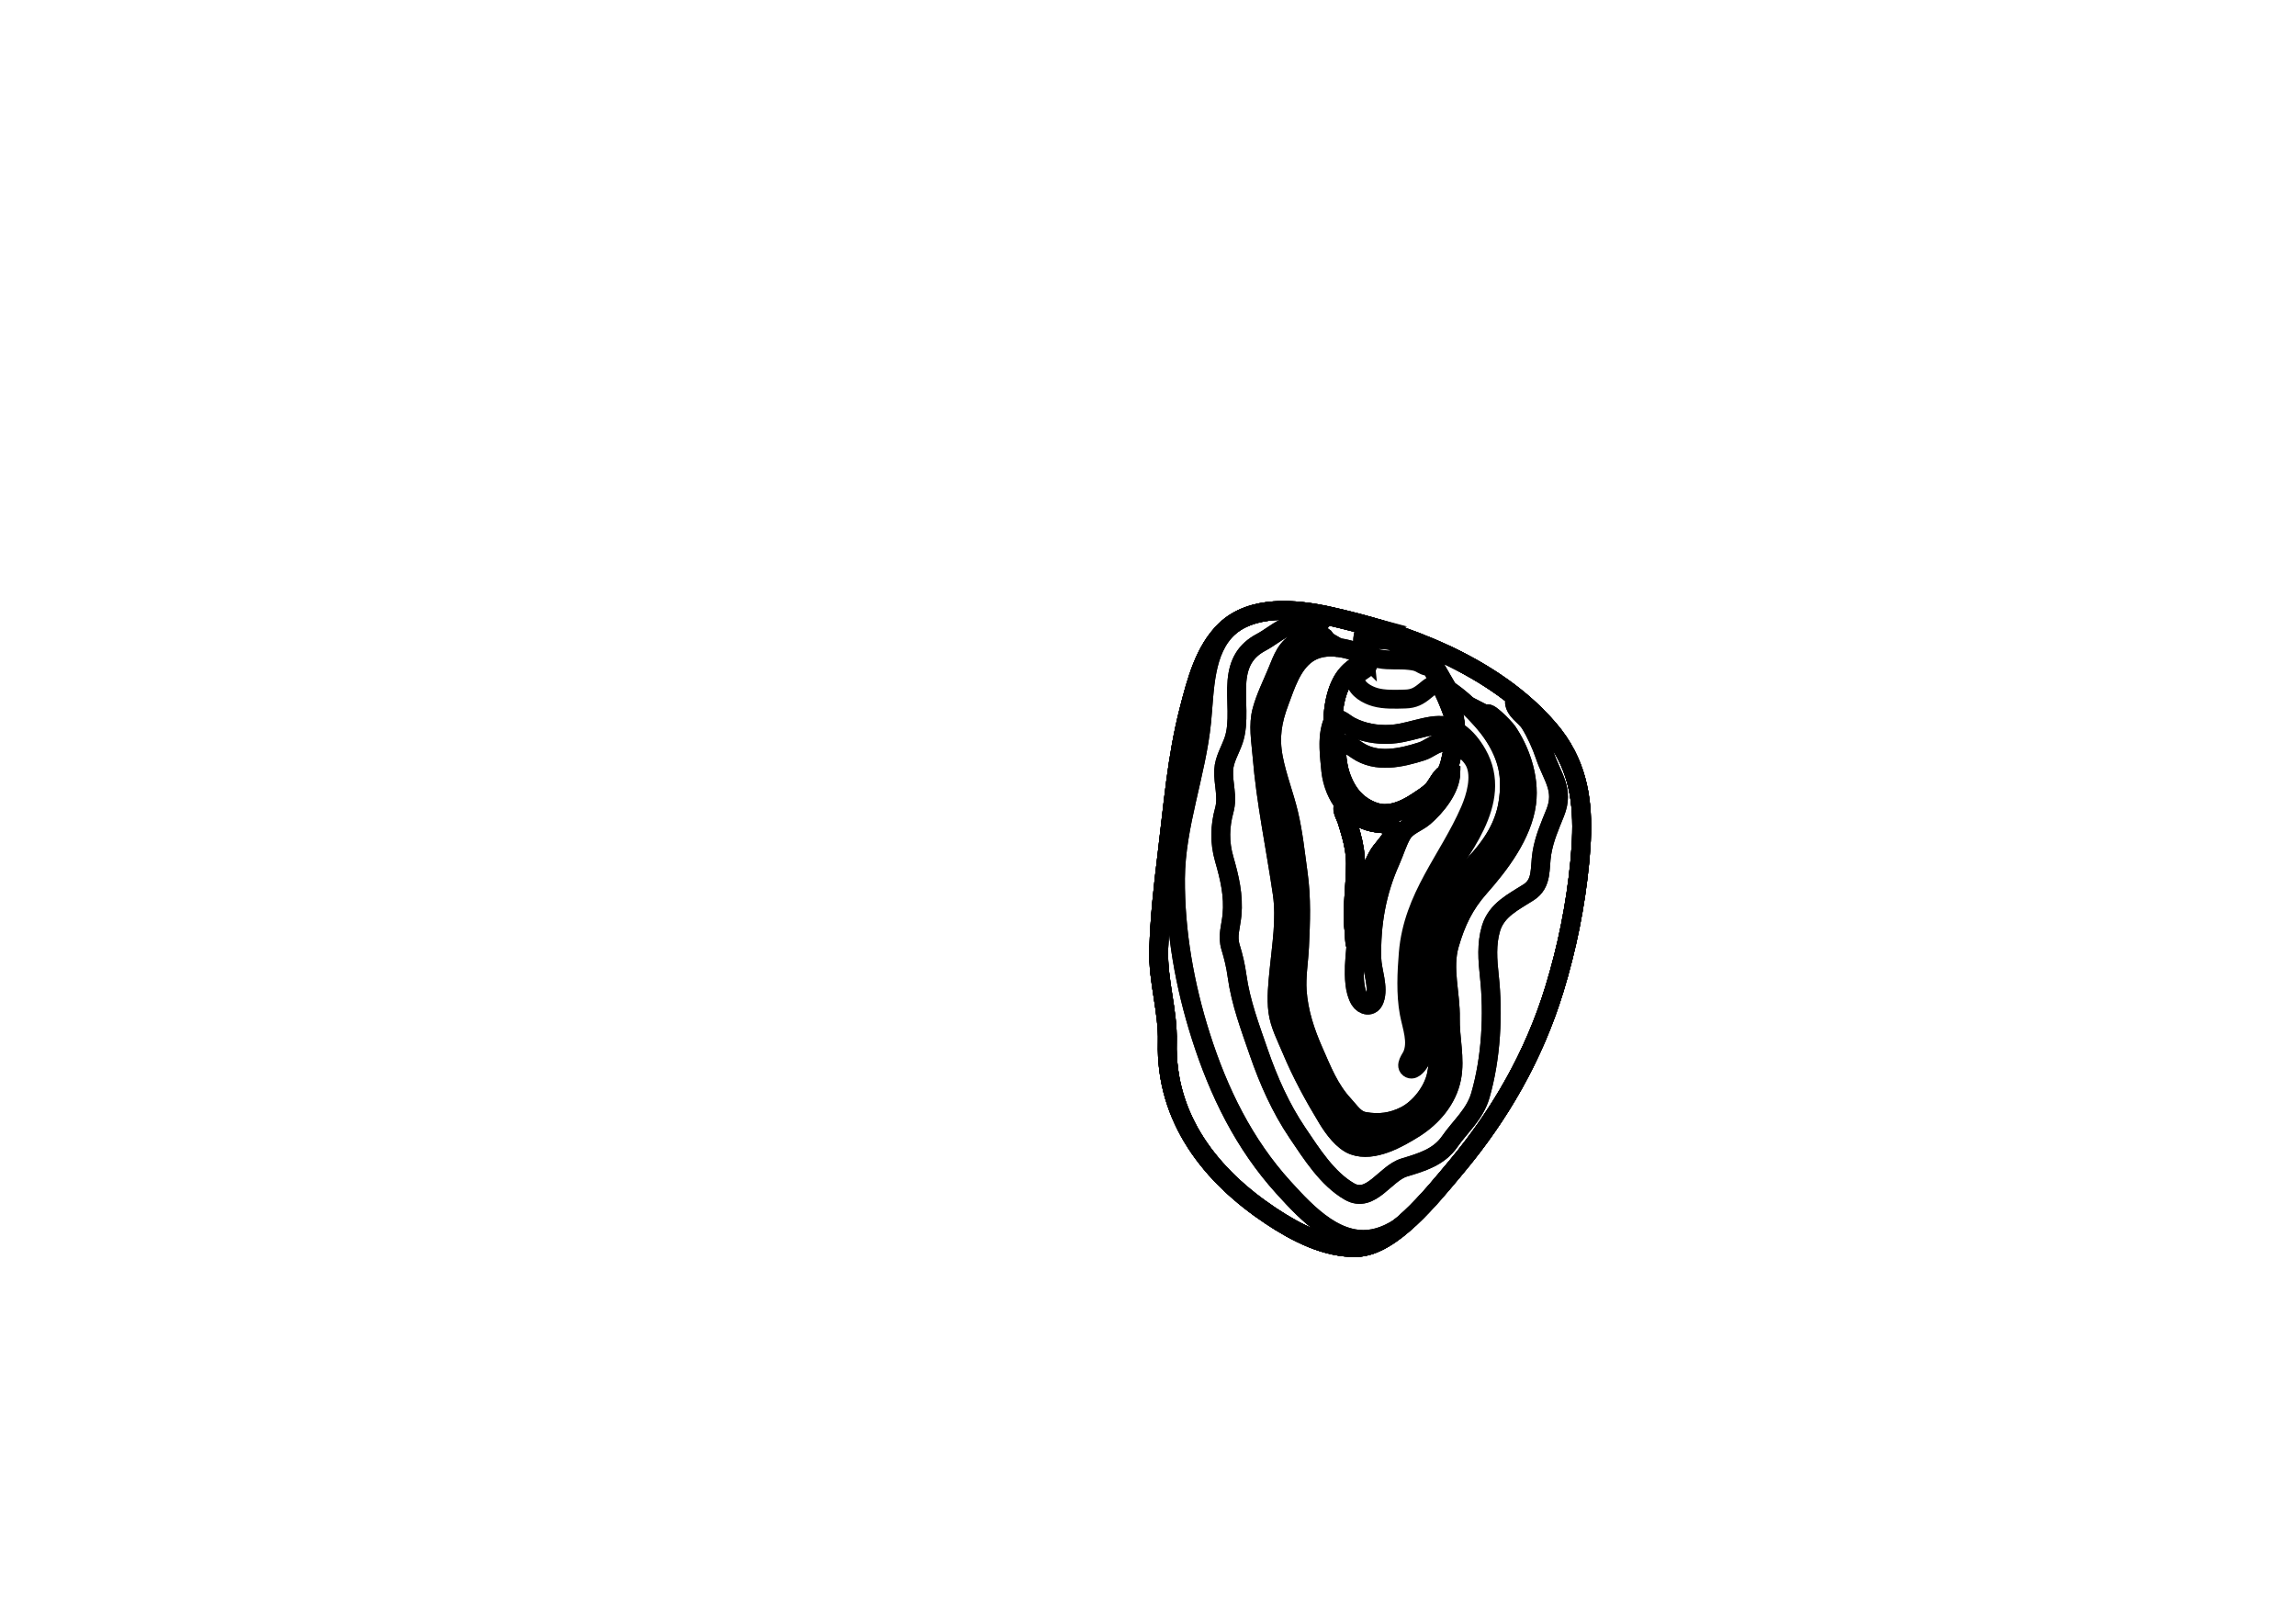 <?xml version="1.0" encoding="utf-8"?>
<!-- Generator: Adobe Illustrator 16.0.0, SVG Export Plug-In . SVG Version: 6.00 Build 0)  -->
<!DOCTYPE svg PUBLIC "-//W3C//DTD SVG 1.1//EN" "http://www.w3.org/Graphics/SVG/1.1/DTD/svg11.dtd">
<svg version="1.1" id="Layer_1" xmlns="http://www.w3.org/2000/svg" xmlns:xlink="http://www.w3.org/1999/xlink" x="0px" y="0px"
	 width="9744.011px" height="6823.461px" viewBox="0 0 9744.011 6823.461" enable-background="new 0 0 9744.011 6823.461"
	 xml:space="preserve">
<g transform="scale(1.0)">
	<g id="_x31_80609059" transform=" scale(1.0, 1.0)">
		<path id="_x31_80609061" fill="none" stroke="#000000" stroke-width="80" d="M6647.173,3203.691
			c71.115,137.638,73.397,288.261,57.315,455.291c-17.551,182.391-53.941,363.652-107.787,539.375
			c-86.348,281.809-229.885,531.93-416.417,754.748c-106.447,127.157-272.987,336.081-420.565,341.428
			c-129.815,4.707-259.987-63.2-366.259-133.864c-254.096-168.96-448.032-411.837-439.486-737.82
			c3.459-131.815-40.418-259.114-36.451-392.198c4.058-136.061,18.161-263.947,34.71-398.801
			c25.628-208.699,41.282-414.254,93.55-617.681c30.45-118.553,65.051-254.157,154.953-340.221
			c111.57-106.827,294.225-90.842,433.774-60.751c330.067,71.188,708.14,212.854,938.339,481.001
			C6603.394,3129.783,6627.833,3166.255,6647.173,3203.691z"/>
		<path id="_x31_80609062" fill="none" stroke="#000000" stroke-width="80" d="M6647.155,3203.684
			c-19.342-37.436-43.779-73.914-74.32-109.492c-230.195-268.147-608.258-409.832-938.32-481.018
			c-139.547-30.094-322.201-46.076-433.771,60.744c-89.902,86.062-124.5,221.669-154.955,340.215
			c-52.263,203.429-67.924,408.977-93.552,617.672c-16.552,134.855-30.655,262.744-34.714,398.8
			c-3.969,133.078,39.91,260.379,36.445,392.2c-8.547,325.98,185.379,568.855,439.47,737.817
			c106.274,70.662,236.436,138.574,366.246,133.872c147.581-5.347,314.118-214.267,420.566-341.415
			c186.534-222.815,330.068-472.931,416.423-754.741c53.848-175.723,90.241-356.978,107.792-539.368
			C6720.546,3491.946,6718.269,3341.317,6647.155,3203.684z M5912.288,3525.486c4.25,29.423-44.15,74.239-59.197,98.465
			c-30.119,48.494-46.438,103.848-55.621,160.75c-5.46,33.806-11.865,67.433-17.679,101.17
			c-5.393,31.242-13.415,61.566-18.253,93.208c-1.307,8.525-0.913,24.726-8.668,29.812c-3.865-5.323-3.342-17.184-4.057-23.785
			c-1.061-9.74-0.595-19.621-1.76-29.331c-11.569-96.054,5.641-193.163,5.635-289.762c-0.005-20.375-1.655-39.706-4.486-58.521
			c-6.543-43.463-19.448-84.12-33.152-128.317c-3.268-10.543-23.479-46.491-12.508-56.284c8.91-7.967,16.227,9.066,22.325,14.479
			c34.442,30.554,72.587,49.245,117.281,55.754C5864.195,3496.339,5907.807,3494.453,5912.288,3525.486z"/>
		<path id="_x31_80609063" fill="none" stroke="#000000" stroke-width="80" d="M6647.155,3203.684
			c-19.342-37.436-43.779-73.914-74.32-109.492c-230.195-268.147-608.258-409.832-938.32-481.018
			c-139.547-30.094-322.201-46.076-433.771,60.744c-89.902,86.062-124.5,221.669-154.955,340.215
			c-52.263,203.429-67.924,408.977-93.552,617.672c-16.552,134.855-30.655,262.744-34.714,398.8
			c-3.969,133.078,39.91,260.379,36.445,392.2c-8.547,325.98,185.379,568.855,439.47,737.817
			c106.274,70.662,236.436,138.574,366.246,133.872c147.581-5.347,314.118-214.267,420.566-341.415
			c186.534-222.815,330.068-472.931,416.423-754.741c53.848-175.723,90.241-356.978,107.792-539.368
			C6720.546,3491.946,6718.269,3341.317,6647.155,3203.684z M5912.288,3525.486c4.25,29.423-44.15,74.239-59.197,98.465
			c-30.119,48.494-46.438,103.848-55.621,160.75c-5.46,33.806-11.865,67.433-17.679,101.17
			c-5.393,31.242-13.415,61.566-18.253,93.208c-1.307,8.525-0.913,24.726-8.668,29.812c-3.865-5.323-3.342-17.184-4.057-23.785
			c-1.061-9.74-0.595-19.621-1.76-29.331c-11.569-96.054,5.641-193.163,5.635-289.762c-0.005-20.375-1.655-39.706-4.486-58.521
			c-6.543-43.463-19.448-84.12-33.152-128.317c-3.268-10.543-23.479-46.491-12.508-56.284c8.91-7.967,16.227,9.066,22.325,14.479
			c34.442,30.554,72.587,49.245,117.281,55.754C5864.195,3496.339,5907.807,3494.453,5912.288,3525.486z"/>
		<path id="_x31_80609064" fill="none" stroke="#000000" stroke-width="80" d="M6647.159,3203.688
			c-19.342-37.436-43.781-73.911-74.322-109.491c-137.33-159.968-311.662-255.635-429.279-313.196c0,0-99.617-43.819-99.628-43.824
			c5.679,2.502,8.104,14.051,10.23,19.202c24.29,58.875,57.156,111.591,88.67,166.354c10.73,18.645,15.687,44.702,20.569,65.797
			c7.444,32.2,10.957,61.702,13.668,94.125c0.97,11.612,0.86,23.292-0.147,34.869c-2.419,27.804-8.069,55.039-14.702,82.018
			c-5.42,22.088-10.011,58.392-22.774,77.045l-5.67,8.292c-22.179,13.419-37.185,53.061-56.866,71.908
			c-18.324,17.548-41.795,32.307-62.855,46.135c-40.529,26.608-86.895,49.804-136.174,50.145
			c-44.596,0.315-98.512-27.257-130.175-60.94c-55.148-58.662-78.673-151.235-76.896-229.215
			c1.239-54.571-16.985-83.815-13.479-125.757c3.807-45.444,11.965-92.131,32.028-132.977c17.413-35.448,47.282-64.984,81.39-82.856
			c8.872-4.651,21.305-18.484,22.383-28.594c1.309-12.123-6.699-27.453-8.473-39.507c-4.604-31.296-4.055-85.364,31.132-94.561
			c0,0-122.938-32.899-181.28-45.48c-139.552-30.094-322.206-46.076-433.778,60.747c-89.903,86.063-124.504,221.668-154.958,340.216
			c-52.264,203.43-67.925,408.982-93.555,617.68c-16.552,134.853-30.654,262.745-34.715,398.798
			c-3.969,133.079,39.91,260.386,36.446,392.2c-8.55,325.985,185.379,568.864,439.472,737.822
			c106.275,70.663,236.438,138.574,366.261,133.873c147.574-5.345,314.116-214.268,420.571-341.419
			c186.539-222.817,330.076-472.934,416.422-754.743c53.848-175.724,90.241-356.98,107.801-539.374
			C6720.551,3491.954,6718.274,3341.323,6647.159,3203.688z M5912.288,3525.486c4.25,29.423-44.15,74.239-59.197,98.465
			c-30.119,48.494-46.438,103.848-55.621,160.75c-5.46,33.806-11.865,67.433-17.679,101.17
			c-5.393,31.242-13.415,61.566-18.253,93.208c-1.307,8.525-0.913,24.726-8.668,29.812c-3.865-5.323-3.342-17.184-4.057-23.785
			c-1.061-9.74-0.595-19.621-1.76-29.331c-11.569-96.054,5.641-193.163,5.635-289.762c-0.005-20.375-1.655-39.706-4.486-58.521
			c-6.543-43.463-19.448-84.12-33.152-128.317c-3.268-10.543-23.479-46.491-12.508-56.284c8.91-7.967,16.227,9.066,22.325,14.479
			c34.442,30.554,72.587,49.245,117.281,55.754C5864.195,3496.339,5907.807,3494.453,5912.288,3525.486z"/>
		<path id="_x31_80609065" fill="none" stroke="#000000" stroke-width="80" d="M6647.165,3203.845
			c-19.342-37.433-43.781-73.905-74.32-109.482c-1.369-1.596-2.75-3.183-4.131-4.77c-30.5-34.937-106.714-116.398-141.508-116.11
			c-2.832,41.791,45.797,65.065,65.49,96.465c24.925,39.746,48.484,91.959,63.703,137.125
			c30.669,90.974,83.217,143.897,43.701,242.365c-22.919,57.136-46.469,109.758-56.508,171.553
			c-10.469,64.391,3.047,128.03-56.254,166.092c-63.516,40.776-135.986,74.183-159.697,153.518
			c-19.585,65.542-14.432,134.409-7.027,201.843c17.801,162.245,7.508,349.302-38.035,506.666
			c-23.383,80.788-84.703,130.653-130.305,196.348c-46.255,66.627-120.498,87.835-192.943,109.792
			c-80.808,24.494-141.379,153.973-232.277,101.947c-93.874-53.727-161.371-161.139-220.746-248.995
			c-70.949-104.979-122.984-222.159-164.385-342.181c-36.456-105.668-76.645-211.8-91.935-323.266
			c-6.192-45.117-14.778-80.445-27.695-123.067c-14.448-47.636,1.542-87.583,6.156-135.523
			c8.003-83.166-10.378-159.575-33.058-238.446c-20.301-70.561-18.437-138.609,0.279-206.986
			c15.961-58.316-5.205-112.071-2.437-170.053c2.183-45.561,27.497-84.116,41.983-126.091
			c26.189-75.894,7.391-173.638,14.445-252.78c6.84-76.749,36.322-128.562,102.543-163.752
			c33.878-18.004,64.145-43.373,98.062-60.581c39.181-19.875,79.2-14.104,121.267-19.854c28.299-3.864,46.41-9.566,38.469-22.467
			c-2.887-4.692-7.512-15.045-19.753-17.185c-20.007-3.5-38.108-6.766-55.187-9.493c-99.704-11.867-206.779-7.395-289.737,43.404
			c-10.357,6.852-20.357,14.543-29.942,23.163c-106.467,95.781-102.248,265.921-115.637,399.79
			c-22.334,223.521-109.582,438.505-111.097,664.923c-1.509,226.595,39.054,455.072,107.691,670.53
			c75.499,237.021,183.552,457.661,350.485,641.482c102.561,112.947,235.742,255.619,397.886,212.945
			c35.544-9.356,68.338-25.606,98.958-46.405c89.009-73.418,173.38-177.715,236.574-253.19
			c186.539-222.801,330.076-472.898,416.427-754.688c53.856-175.711,90.243-356.954,107.804-539.335
			C6720.549,3492.084,6718.274,3341.467,6647.165,3203.845z"/>
		<path id="_x31_80609069" fill="none" stroke="#000000" stroke-width="80" d="M6113.586,2907.542
			c63.991,35.958,120.568,87.2,175.501,148.839c64.194,72.037,111.347,158.398,116.096,251.559
			c1.951,38.309-0.83,79.311-8.523,116.787c-23.662,115.393-95.234,199.689-174.131,279.85
			c-117.328,119.225-175.711,302.434-151.754,471.938c17.439,123.389,50.951,260.013,25.541,383.83
			c-14.815,72.193-72.605,143.821-132.196,174.333c-55.325,28.331-110.897,35.714-173.319,24.856
			c-40.766-7.086-59.551-40.369-87.01-69.965c-61.918-66.729-92.284-145.811-128.683-228.227
			c-35.824-81.102-63.622-165.732-69.892-254.848c-4.38-62.2,7.02-126.932,9.931-189.207c4.927-105.117,8.894-204.147-5.685-309.656
			c-11.643-84.278-20.465-170.225-39.939-252.805c-18.926-80.222-49.979-157.268-65.303-238.405
			c-16.593-87.784-4.762-156.928,25.979-238.685c26.547-70.631,52.268-155.229,115.266-200.919
			c65.592-47.589,156.629-32.233,227.178-3.151c8.631,3.558,38.646,20.018,20.965,33.697c-12.721,9.848-28.951,17.2-42.801,25.394
			c-56.902,33.657-78.539,104.344-89.327,167.21c-1.993,11.681-3.257,23.497-3.862,35.354c-0.403,7.885-0.541,12.944-0.28,26.726
			c-9.134,17.024-15.822,57.73-16.724,71.094c-2.051,30.145-0.086,60.66,2.601,90.747c1.443,16.114,3.101,32.203,4.644,48.306
			c0,0,9.893,87.769,61.718,147.549c-26.979,0.217,2.204,48.725,5.478,59.261c13.701,44.205,26.61,84.864,33.149,128.332
			c2.837,18.809,4.483,38.149,4.485,58.522c0.006,96.605-17.197,193.713-5.633,289.777c0.997,8.243,0.211,42.83,7.4,47.63
			l-6.628,97.167c-1.264,43.901-0.83,104.846,22.886,143.793c14.645,24.049,49.6,33.444,62.65-1.559
			c19.502-52.262-10.252-121.119-11.477-175.402c-3.325-147.172,20.621-282.277,80.554-415.647
			c15.599-34.717,29.179-80.764,48.401-112.573c21.342-35.333,63.816-46.582,93.459-71.953
			c50.015-42.832,112.338-118.398,113.081-187.514c-5.944-5.961-23.603,5.277-23.603,5.277
			c17.625-18.694,23.032-63.244,28.453-85.335c6.625-26.977,12.275-54.211,14.687-82.013c4.122-47.294-7.755-82.934-25.37-125.994
			c-10.052-24.574-20.91-48.658-32.33-72.416L6113.586,2907.542z"/>
		<path id="_x31_80609068" fill="none" stroke="#000000" stroke-width="80" d="M5433.569,2897.256
			c-27.028,86.365-64.799,177.695-58.207,270.287c1.939,27.292,4.766,54.501,8.376,81.601
			c8.279,62.147,20.688,123.747,36.017,184.563c21.758,86.328,31.535,176.186,44.492,264.303
			c16.215,110.304,11.609,213.854,5.916,323.762c-3.371,65.11-16.273,132.8-11.451,197.83
			c10.703,144.152,73.363,260.67,138.722,385.733c33.466,64.042,65.239,149.927,127.913,189.525
			c80.172,50.652,172.023,13.017,248.202-23.305c67-31.941,132.034-106.865,148.796-182.365
			c28.737-129.478-8.707-272.303-28.123-401.301c-16.959-112.717,12.246-224.12,61.674-322.793
			c24.316-48.548,52.041-89.7,84.716-132.284c50.573-65.925,119.781-115.264,155.28-192.017
			c37.275-80.614,65.723-173.919,41.003-263.672c-17.808-64.646-40.911-121.856-79.388-177.122
			c-11.595-16.655-38.189-34.461-44.967-53.266c-1.723-4.782-2.638-8.458-2.872-11.187l-81.018-41.646
			c20.538,19.318,40.597,40.217,60.437,62.479c64.194,72.038,111.348,158.399,116.096,251.56c1.951,38.31-0.83,79.311-8.523,116.787
			c-23.66,115.393-95.234,199.689-174.131,279.85c-117.328,119.225-175.709,302.433-151.754,471.938
			c17.441,123.389,50.953,260.013,25.541,383.828c-14.813,72.195-72.605,143.823-132.194,174.335
			c-55.325,28.33-110.899,35.714-173.319,24.856c-40.768-7.086-59.551-40.369-87.012-69.965
			c-61.918-66.729-92.282-145.811-128.683-228.227c-35.823-81.104-63.622-165.732-69.892-254.848
			c-4.378-62.2,7.021-126.932,9.931-189.207c4.929-105.117,8.894-204.148-5.683-309.657
			c-11.645-84.278-20.465-170.226-39.941-252.804c-18.926-80.223-49.98-157.269-65.303-238.405
			c-16.593-87.785-4.762-156.928,25.979-238.686c26.548-70.63,52.27-155.229,115.266-200.919
			c38.822-28.166,86.557-34.28,133.682-28.55l-56.967-33.006c-24.377,16.018-55.736,17.46-81.601,29.432
			C5473.338,2775.815,5454.352,2830.859,5433.569,2897.256z"/>
		<path id="_x31_80609067" fill="none" stroke="#000000" stroke-width="80" d="M5383.731,3248.96
			c-3.608-27.101-6.438-54.309-8.375-81.602c-6.598-92.597,31.178-183.933,58.205-270.306
			c20.772-66.398,39.767-121.446,106.998-152.57c27.5-12.732,61.205-13.551,86.129-32.636
			c-23.246-33.731-86.097-3.059-112.096,8.234c-55.277,24.029-72.211,76.461-93.998,129.534
			c-22.195,54.07-49.583,108.116-65.101,164.807c-17.378,63.446-4.949,127.644,0.287,192.121
			c16.082,197.617,57.208,388.718,85.745,584.743c15.97,109.678-3.039,219.815-13.609,328.666
			c-5.453,56.173-12.135,116.316-4.814,172.744c7.172,55.282,35.961,109.825,57.317,161.062
			c42.675,102.371,95.997,199.751,153.306,294.221c25.133,41.432,66.15,97.281,111.133,113.614
			c83.281,30.249,188.271-28.934,257.291-72.253c75.541-47.404,140.779-122.721,158.646-214.103
			c16.286-83.301-7.389-169.652-5.602-253.729c2.199-103.546-32.936-211.062-3.588-312.576
			c27.502-95.141,62.572-169.327,128.211-243.338c85.133-95.992,182.053-223.426,199.234-357.43
			c7.206-56.116-0.303-115.238-17.879-171.242c-15.137-48.208-37.74-94.099-64.857-133.782
			c-8.092-11.817-104.608-114.385-83.786-56.597c6.778,18.808,33.38,36.611,44.97,53.271c38.478,55.264,61.58,112.48,79.389,177.133
			c24.721,89.756-3.72,183.069-40.992,263.688c-35.5,76.754-104.709,126.094-155.287,192.025
			c-32.662,42.583-60.391,83.74-84.706,132.289c-49.42,98.682-78.632,210.089-61.673,322.812
			c19.418,129.004,56.872,271.838,28.129,401.32c-16.765,75.504-81.794,150.436-148.787,182.377
			c-76.18,36.322-168.041,73.963-248.203,23.303c-62.68-39.598-94.454-125.49-127.924-189.532
			c-65.357-125.071-128.02-241.595-138.719-385.757c-4.83-65.035,8.074-132.726,11.451-197.844
			c5.686-109.909,10.289-213.47-5.926-323.772c-12.965-88.123-22.736-177.993-44.496-264.321
			C5404.423,3372.714,5392.021,3311.112,5383.731,3248.96z"/>
		<path id="_x31_80609066" fill="none" stroke="#000000" stroke-width="80" d="M5535.062,2596.472
			c17.078,2.729,35.178,5.993,55.186,9.492c12.242,2.141,16.867,12.493,19.754,17.186c7.941,12.899-10.169,18.604-38.469,22.467
			c-42.066,5.75-82.086-0.021-121.266,19.855c-33.918,17.207-64.183,42.574-98.062,60.58
			c-66.22,35.191-95.703,87.003-102.543,163.751c-7.053,79.144,11.745,176.888-14.445,252.782
			c-14.488,41.974-39.801,80.53-41.981,126.091c-2.769,57.981,18.396,111.735,2.436,170.051
			c-18.715,68.379-20.581,136.428-0.281,206.987c22.681,78.871,41.063,155.28,33.06,238.446
			c-4.617,47.941-20.607,87.889-6.157,135.522c12.917,42.623,21.505,77.951,27.695,123.067
			c15.29,111.468,55.479,217.599,91.935,323.268c41.402,120.021,93.436,237.199,164.385,342.181
			c59.375,87.854,126.873,195.269,220.748,248.993c90.896,52.027,151.47-77.45,232.275-101.947
			c72.445-21.957,146.688-43.165,192.941-109.791c45.604-65.693,106.925-115.559,130.307-196.347
			c45.545-157.366,55.836-344.423,38.035-506.667c-7.404-67.435-12.56-136.3,7.027-201.842
			c23.711-79.336,96.182-112.744,159.699-153.52c59.297-38.06,45.781-101.698,56.253-166.092
			c10.038-61.795,33.588-114.418,56.509-171.552c39.514-98.469-13.033-151.392-43.703-242.366
			c-15.221-45.165-38.776-97.376-63.703-137.123c-19.693-31.4-68.322-54.674-65.489-96.466
			c16.071-0.134,40.976,17.172,66.129,39.277c0.791,0.697,1.587,1.398,2.38,2.105c24.691,21.977,16.512,14.165-10.232-10.206
			c-10.072-9.176-20.328-18.177-30.756-27.004c-103.738-87.529-212.957-147.895-297-189.665c-6.621-3.216-13.266-6.388-19.929-9.521
			c-17.308-7.615-68.869-30.295-87.259-38.385c-1.812-0.744-3.627-1.482-5.438-2.222c4.851,3.455,7.086,13.736,9.06,18.518
			c24.288,58.875,57.155,111.591,88.669,166.354c0.76,1.318,1.482,2.683,2.188,4.072c29.109,19.316,56.787,41.85,83.629,67.097
			l81.021,41.646c-2.582-30.242,79.23,56.939,86.646,67.778c27.125,39.679,49.727,85.568,64.863,133.773
			c17.575,56.003,25.077,115.119,17.879,171.238c-17.186,133.993-114.111,261.424-199.247,357.417
			c-65.641,74.002-100.71,148.184-128.206,243.314c-29.355,101.51,5.77,209.019,3.57,312.558
			c-1.789,84.076,21.886,170.419,5.599,253.719c-17.868,91.378-83.106,166.689-158.641,214.087
			c-69.021,43.317-174.024,102.501-257.3,72.254c-44.983-16.336-85.996-72.178-111.133-113.608
			c-57.307-94.468-110.62-191.837-153.293-294.207c-21.358-51.234-50.146-105.771-57.314-161.047
			c-7.321-56.432-0.64-116.57,4.814-172.736c10.572-108.849,29.587-218.978,13.621-328.653
			c-28.537-196.015-69.66-387.099-85.74-584.705c-5.234-64.478-17.655-128.673-0.283-192.11
			c15.518-56.689,42.906-110.731,65.1-164.799c21.79-53.069,38.721-105.498,94-129.526c26-11.298,88.852-41.965,112.098-8.235
			c-1.475,1.131-2.986,2.194-4.521,3.201l56.967,33.007c32.498,3.951,64.703,13.531,93.497,25.4
			c4.34,1.789,14.083,6.841,20.456,13.16c-1.034-10.94-6.948-23.438-8.443-33.607c-4.588-31.184-4.055-84.973,30.76-94.455
			c-3.403-0.98-6.807-1.954-10.207-2.92c-25.486-6.755-91.873-24.21-141.377-35.97c-9.804-2.221-19.57-4.38-29.295-6.477
			C5603.13,2606.627,5569.534,2600.575,5535.062,2596.472z"/>
		<path id="_x31_80609070" fill="none" stroke="#000000" stroke-width="80" d="M6133.773,3284.876
			c-22.177,13.42-37.183,53.062-56.864,71.908c-18.326,17.549-41.797,32.308-62.857,46.137
			c-40.529,26.608-86.895,49.802-136.174,50.144c-44.596,0.315-98.512-27.258-130.175-60.941
			c-55.148-58.66-78.671-151.234-76.896-229.215c1.239-54.57-16.985-83.814-13.478-125.755
			c6.07-72.571,27.854-165.583,93.463-204.395c15.436-9.127,31.08-18.996,48.642-29.048c18.196-10.413,4.269-25.755,2.351-40.954
			c-4.266-33.749-9.381-66.35,17.097-91.694c14.946-14.306,54.728,6.178,77.942,12.464c36.052,9.754,71.689,27.041,104.433,36.849
			c29.202,8.748,35.628,42.756,49.273,67.512c36.556,66.341,72.106,132.979,101.013,203.638
			c17.622,43.06,29.492,78.702,25.378,125.996c-2.419,27.805-8.069,55.038-14.702,82.018c-5.42,22.088-10.011,58.392-22.774,77.045
			L6133.773,3284.876z"/>
		<path id="_x31_80609073" fill="none" stroke="#000000" stroke-width="80" d="M5854.433,2796.341
			c-23.561-4.699-71.35-11.853-73.72-44.484c-0.767-10.582,2.479-24.263,10.889-30.954c20.345-16.192,44.96-5.662,67.858-5.604
			c22.04,0.055,39.824,2.808,61.375,9.783c26.078,8.443,51.561,19.485,76.105,31.952c24.639,12.521,52.449,19.235,62.45,48.473
			c1.279,3.73,6.63,15.873,4.384,19.678c-5.298,8.956-30.645-7.072-36.221-10.018c-15.519-8.181-29.518-9.912-46.967-11.935
			C5938.841,2798.399,5895.8,2804.593,5854.433,2796.341z"/>
		<path id="_x31_80609071" fill="none" stroke="#000000" stroke-width="80" d="M6135.763,3282.478
			c-26.946,18.838-37.672,54.002-58.846,74.286c-18.324,17.548-41.795,32.308-62.855,46.135
			c-40.527,26.607-86.886,49.802-136.174,50.142c-60.63,0.42-120.5-40.72-154.705-90.646
			c-23.434-34.202-39.813-76.972-44.84-118.299c-2.617-21.571-12.412-63.597,7.431-79.282c22.993-18.174,54.55,6.094,73.456,19.073
			c82.795,56.89,187.032,32.706,274.836,4.859c25.654-8.143,46.666-27.764,72.633-34.775c14.135-3.815,56.938-5.173,64.095,6.727
			C6166.657,3180.649,6156.077,3246.025,6135.763,3282.478z"/>
		<path id="_x31_80609072" fill="none" stroke="#000000" stroke-width="80" d="M5657.343,3037.139
			c4.983-59.532,17.547-122.466,55.131-169.202c20.611-25.625,56.636-60.756,92.869-55.999
			c9.654,33.083-59.116,36.832-52.475,77.113c6.174,37.422,51.271,60.695,82.78,69.765c39.394,11.339,87.316,9.029,127.921,8.003
			c36.016-0.906,56.98-12.327,84.209-34.827c16.486-13.625,40.955-35.872,63.27-21.843c20.855,13.116,31.584,59.563,40.503,81.362
			c17.616,43.06,29.491,78.698,25.371,125.995l0.81-16.745c-32.204-22.19-57.705-26.287-101.625-19.524
			c-43.709,6.728-85.994,20.966-129.37,29.231c-15.114,2.877-30.358,5.033-45.849,5.886c-58.252,3.222-118.07-7.01-170.596-34.641
			c-29.426-15.479-53.158-43.108-70.877-22.801L5657.343,3037.139z"/>
		<path id="_x31_80609075" fill="none" stroke="#000000" stroke-width="80" d="M5446.823,5039.766
			c-166.932-183.822-274.984-404.459-350.485-641.482c-68.638-215.459-109.202-443.938-107.689-670.532
			c1.515-226.416,88.761-441.402,111.097-664.922c13.386-133.869,9.17-304.009,115.638-399.789
			c9.581-8.621,19.585-16.312,29.939-23.164c-15.8,9.676-30.728,21.025-44.56,34.268
			c-89.901,86.059-124.502,221.651-154.959,340.193c-52.266,203.411-67.93,408.948-93.561,617.628
			c-16.553,134.851-30.658,262.725-34.713,398.766c-3.975,133.075,39.899,260.361,36.44,392.171
			c-8.56,325.958,185.371,568.813,439.456,737.755c106.275,70.656,236.434,138.565,366.252,133.856
			c59.965-2.17,123.064-37.955,183.989-88.206c-30.621,20.8-63.417,37.049-98.959,46.406
			C5682.565,5295.384,5549.386,5152.715,5446.823,5039.766z"/>
		<path id="_x31_80609076" fill="none" stroke="#000000" stroke-width="80" d="M5946.735,3110.656
			c-15.109,2.875-30.358,5.03-45.841,5.883c-58.253,3.222-118.069-7.003-170.596-34.638c-29.425-15.479-62.026-57.008-79.159-6.3
			c-19.405,57.406-9.06,136.513-3.275,196.772c10.309,107.559,86.552,205.054,194.284,220.751
			c22.047,3.215,65.659,1.329,70.14,32.361c4.252,29.425-44.148,74.241-59.197,98.467c-30.107,48.473-46.418,103.795-55.605,160.67
			c-16.914,104.726-46.616,209.127-49.67,315.943c-1.262,43.898-0.828,104.841,22.885,143.784
			c14.645,24.048,49.6,33.441,62.652-1.561c19.5-52.259-10.253-121.114-11.477-175.396
			c-3.324-147.162,20.627-282.254,80.564-415.623c15.6-34.714,29.176-80.756,48.401-112.568
			c21.345-35.329,63.81-46.575,93.458-71.944c50.02-42.83,110.607-118.39,113.088-187.5c-8.834-3.206-15.223,0.202-23.602,5.274
			c-22.181,13.419-37.184,53.057-56.865,71.904c-18.327,17.546-41.796,32.302-62.857,46.13
			c-40.526,26.61-86.893,49.806-136.174,50.144c-60.63,0.422-120.5-40.719-154.701-90.641
			c-23.443-34.196-39.816-76.965-44.841-118.296c-2.618-21.566-12.417-63.588,7.423-79.273c23.002-18.175,54.559,6.087,73.464,19.07
			c82.795,56.888,187.033,32.704,274.835,4.854c28.956-9.185,56.286-34.373,86.426-37.875
			c52.619-6.114,116.394,37.829,138.756,85.268c28.41,60.286,3.26,147.138-21.439,203.887
			c-91.104,209.301-241.404,364.881-261.375,605.627c-6.641,79.966-11.047,174.324,3.865,253.748
			c11.023,58.719,37.459,122.727,11.967,180.197c-5.82,13.112-32.58,45.107-8.789,56.352c16.991,8.018,36.758-20.914,44.018-32.871
			c34.406-56.635,4.627-151.168,1.052-214.195c-4.979-87.611-12.355-175.418-7.278-263.092
			c5.145-88.703,23.478-176.494,70.186-251.645c99.396-159.928,293.653-369.646,178.023-574.349
			c-41.28-73.093-105.531-132.075-193.368-118.554C6032.402,3088.15,5990.112,3102.394,5946.735,3110.656z"/>
		<path id="_x31_80609074" fill="none" stroke="#000000" stroke-width="80" d="M5748.2,3607.495
			c-6.543-43.464-19.447-84.121-33.15-128.318c-3.268-10.543-23.48-46.491-12.508-56.284c8.908-7.967,16.227,9.066,22.325,14.479
			c34.442,30.554,72.587,49.245,117.279,55.756c22.049,3.212,65.66,1.326,70.142,32.359c4.25,29.423-44.15,74.239-59.197,98.465
			c-30.119,48.494-46.438,103.848-55.621,160.75c-5.46,33.806-11.865,67.433-17.679,101.17
			c-5.393,31.242-13.415,61.566-18.253,93.209c-1.307,8.524-0.913,24.725-8.668,29.811c-3.865-5.323-3.342-17.184-4.057-23.785
			c-1.061-9.74-0.595-19.621-1.76-29.331c-11.569-96.054,5.641-193.162,5.635-289.762
			C5752.683,3645.641,5751.032,3626.309,5748.2,3607.495z"/>
	</g>
</g>
</svg>
